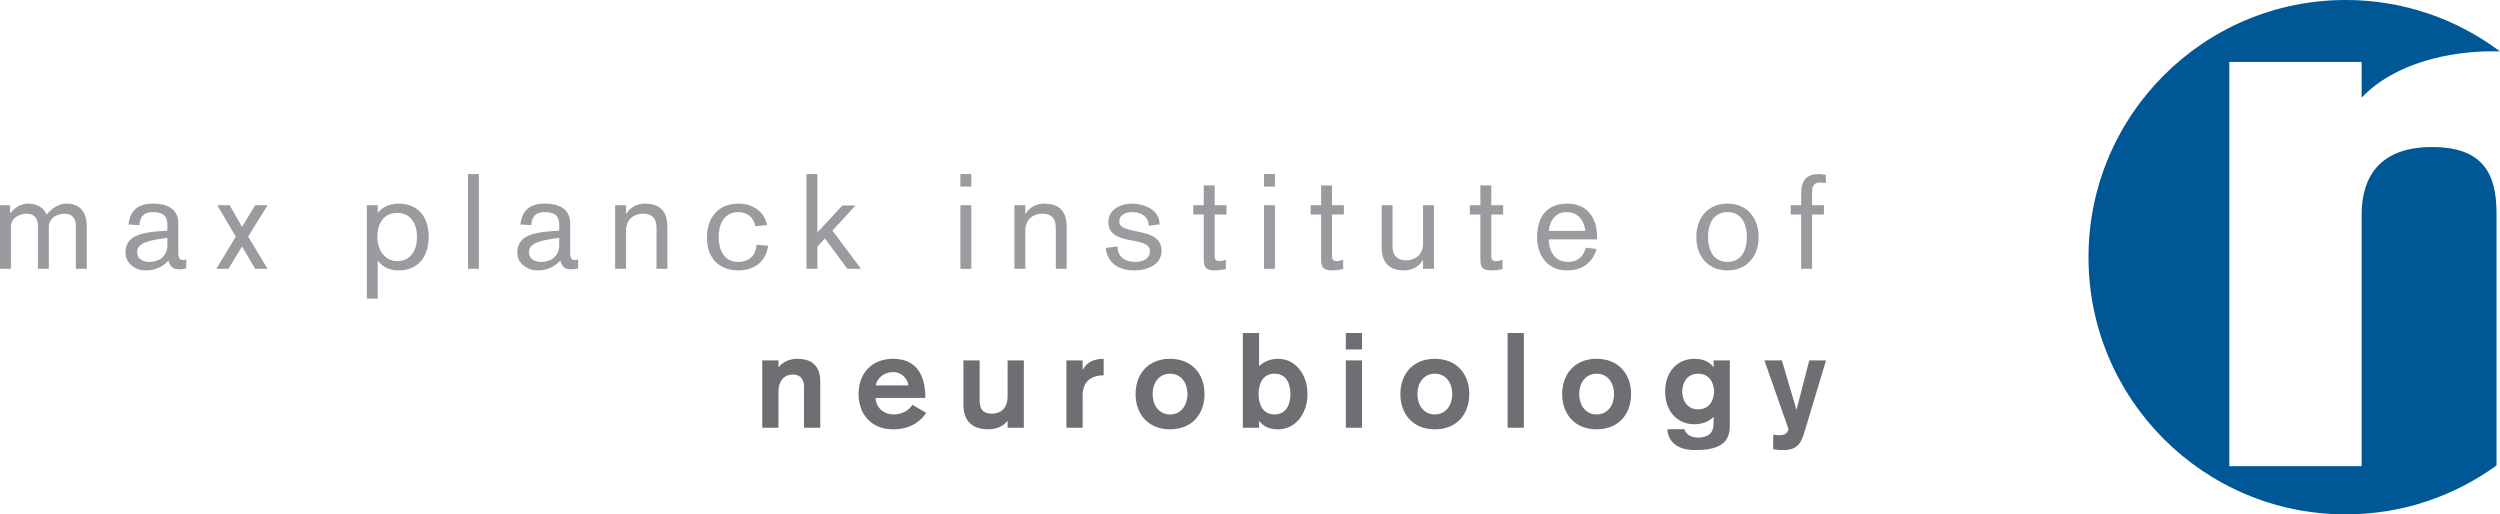 <?xml version="1.0" encoding="UTF-8" standalone="no"?>
<!-- Created with Inkscape (http://www.inkscape.org/) -->

<svg
   xmlns:dc="http://purl.org/dc/elements/1.1/"
   xmlns:cc="http://creativecommons.org/ns#"
   xmlns:rdf="http://www.w3.org/1999/02/22-rdf-syntax-ns#"
   xmlns:svg="http://www.w3.org/2000/svg"
   xmlns="http://www.w3.org/2000/svg"
   xmlns:sodipodi="http://sodipodi.sourceforge.net/DTD/sodipodi-0.dtd"
   xmlns:inkscape="http://www.inkscape.org/namespaces/inkscape"
   width="563.669"
   height="115.976"
   id="svg2"
   version="1.1"
   inkscape:version="0.48.3.1 r9886"
   sodipodi:docname="New document 1">
  <defs
     id="defs4">
    <clipPath
       id="clipPath3034"
       clipPathUnits="userSpaceOnUse">
      <path
         id="path3036"
         d="m 0,595.276 841.89,0 L 841.89,0 0,0 0,595.276 z"
         inkscape:connector-curvature="0" />
    </clipPath>
    <clipPath
       id="clipPath3034-7"
       clipPathUnits="userSpaceOnUse">
      <path
         inkscape:connector-curvature="0"
         id="path3036-5"
         d="m 0,595.276 841.89,0 L 841.89,0 0,0 0,595.276 z" />
    </clipPath>
  </defs>
  <sodipodi:namedview
     id="base"
     pagecolor="#ffffff"
     bordercolor="#666666"
     borderopacity="1.0"
     inkscape:pageopacity="0.0"
     inkscape:pageshadow="2"
     inkscape:zoom="0.35"
     inkscape:cx="302.54885"
     inkscape:cy="-244.86902"
     inkscape:document-units="px"
     inkscape:current-layer="layer1"
     showgrid="false"
     inkscape:window-width="1270"
     inkscape:window-height="768"
     inkscape:window-x="166"
     inkscape:window-y="133"
     inkscape:window-maximized="0"
     fit-margin-top="0"
     fit-margin-left="0"
     fit-margin-right="0"
     fit-margin-bottom="0" />
  <g
     inkscape:label="Layer 1"
     inkscape:groupmode="layer"
     id="layer1"
     transform="translate(-72.451,-171.517)">
    <g
       transform="matrix(1.25,0,0,-1.25,18.233,601.25)"
       inkscape:label="Logo_EN_4c_AI.ai"
       id="g3028">
      <g
         id="g3030">
        <g
           clip-path="url(#clipPath3034-7)"
           id="g3032">
          <g
             transform="translate(482.052,317.264)"
             id="g3038">
            <path
               id="path3040"
               style="fill:#005796;fill-opacity:1;fill-rule:nonzero;stroke:none"
               d="m 0,0 c -9.639,0 -12.699,-5.619 -12.699,-12.197 l 0,-45.366 -23.871,0 0,72.914 23.871,0 0,-6.443 c 6.121,6.443 16.219,8.362 23.564,8.362 0.475,0 0.935,-0.011 1.393,-0.023 -7.754,5.823 -17.39,9.276 -27.834,9.276 -25.621,0 -46.391,-20.768 -46.391,-46.39 0,-25.62 20.77,-46.391 46.391,-46.391 10.167,0 19.562,3.279 27.207,8.826 l 0,45.508 C 11.631,-4.797 9.182,0 0,0"
               inkscape:connector-curvature="0" />
          </g>
          <g
             transform="translate(43.374,306.772)"
             id="g3042">
            <path
               id="path3044"
               style="fill:#9b9a9e;fill-opacity:1;fill-rule:nonzero;stroke:none"
               d="m 0,0 1.824,0 0,-1.439 0.047,0 c 0.721,0.935 1.873,1.728 3.217,1.728 1.248,0 2.713,-0.505 3.336,-1.992 0.816,1.127 2.256,1.992 3.48,1.992 1.873,0 3.744,-0.816 3.744,-4.178 l 0,-7.585 -1.967,0 0,7.682 c 0,1.416 -0.624,2.257 -2.017,2.257 -1.224,0 -2.855,-0.673 -2.855,-2.401 l 0,-7.538 -1.969,0 0,7.682 c 0,1.416 -0.624,2.257 -2.016,2.257 -1.224,0 -2.856,-0.673 -2.856,-2.401 l 0,-7.538 -1.968,0 L 0,0 z"
               inkscape:connector-curvature="0" />
          </g>
          <g
             transform="translate(73.567,300.892)"
             id="g3046">
            <path
               id="path3048"
               style="fill:#9b9a9e;fill-opacity:1;fill-rule:nonzero;stroke:none"
               d="m 0,0 c -3.216,-0.455 -5.448,-0.815 -5.448,-2.592 0,-1.392 1.271,-1.752 2.208,-1.752 1.848,0 3.24,1.128 3.24,3.025 L 0,0 z M 0,2.305 C 0,3.938 -0.72,4.633 -2.688,4.633 -4.2,4.633 -4.969,3.841 -5.04,2.281 L -7.009,2.4 c 0.264,2.593 1.801,3.77 4.344,3.77 1.945,0 4.633,-0.529 4.633,-3.553 l 0,-5.328 c 0,-1.129 0.431,-1.297 0.84,-1.297 0.216,0 0.408,0.049 0.6,0.12 l 0,-1.633 C 3.024,-5.616 2.592,-5.688 2.185,-5.688 c -1.177,0 -1.729,0.504 -1.993,1.584 -1.08,-1.2 -2.472,-1.776 -4.081,-1.776 -2.04,0 -3.673,1.392 -3.673,3.169 0,3.168 2.833,3.744 7.562,4.008 l 0,1.008 z"
               inkscape:connector-curvature="0" />
          </g>
          <g
             transform="translate(85.902,301.108)"
             id="g3050">
            <path
               id="path3052"
               style="fill:#9b9a9e;fill-opacity:1;fill-rule:nonzero;stroke:none"
               d="m 0,0 -3.336,5.664 2.232,0 2.233,-3.912 2.375,3.912 2.232,0 L 2.232,0 l 3.504,-5.81 -2.232,0 -2.375,4.034 -2.45,-4.034 -2.183,0 L 0,0 z"
               inkscape:connector-curvature="0" />
          </g>
          <g
             transform="translate(115.016,305.381)"
             id="g3054">
            <path
               id="path3056"
               style="fill:#9b9a9e;fill-opacity:1;fill-rule:nonzero;stroke:none"
               d="m 0,0 c -2.545,0 -3.578,-2.064 -3.578,-4.345 0,-2.28 1.297,-4.343 3.578,-4.343 2.543,0 3.576,2.063 3.576,4.343 C 3.576,-2.064 2.543,0 0,0 m -5.473,1.392 1.967,0 0,-1.368 0.049,0 -0.023,0 c 0.623,0.864 2.039,1.657 3.671,1.657 4.057,0 5.497,-2.953 5.497,-6.026 0,-3.072 -1.536,-6.024 -5.473,-6.024 -1.535,0 -2.832,0.576 -3.672,1.727 l -0.049,0 0,-6.817 -1.967,0 0,16.851 z"
               inkscape:connector-curvature="0" />
          </g>
          <path
             id="path3058"
             style="fill:#9b9a9e;fill-opacity:1;fill-rule:nonzero;stroke:none"
             d="m 127.783,312.39 1.967,0 0,-17.091 -1.967,0 0,17.091 z"
             inkscape:connector-curvature="0" />
          <g
             transform="translate(144.246,300.892)"
             id="g3060">
            <path
               id="path3062"
               style="fill:#9b9a9e;fill-opacity:1;fill-rule:nonzero;stroke:none"
               d="m 0,0 c -3.215,-0.455 -5.447,-0.815 -5.447,-2.592 0,-1.392 1.271,-1.752 2.207,-1.752 1.849,0 3.24,1.128 3.24,3.025 L 0,0 z m 0,2.305 c 0,1.633 -0.719,2.328 -2.688,2.328 -1.511,0 -2.281,-0.792 -2.351,-2.352 L -7.008,2.4 c 0.264,2.593 1.801,3.77 4.344,3.77 1.945,0 4.633,-0.529 4.633,-3.553 l 0,-5.328 c 0,-1.129 0.431,-1.297 0.84,-1.297 0.216,0 0.408,0.049 0.599,0.12 l 0,-1.633 C 3.025,-5.616 2.592,-5.688 2.186,-5.688 c -1.178,0 -1.729,0.504 -1.993,1.584 -1.08,-1.2 -2.472,-1.776 -4.082,-1.776 -2.039,0 -3.672,1.392 -3.672,3.169 0,3.168 2.832,3.744 7.561,4.008 l 0,1.008 z"
               inkscape:connector-curvature="0" />
          </g>
          <g
             transform="translate(154.326,306.772)"
             id="g3064">
            <path
               id="path3066"
               style="fill:#9b9a9e;fill-opacity:1;fill-rule:nonzero;stroke:none"
               d="m 0,0 1.969,0 0,-1.535 0.047,0 c 0.744,1.151 1.873,1.824 3.361,1.824 2.303,0 4.055,-1.009 4.055,-4.201 l 0,-7.562 -1.967,0 0,7.37 c 0,1.968 -1.033,2.569 -2.424,2.569 -1.824,0 -3.072,-1.177 -3.072,-3.026 l 0,-6.913 -1.969,0 L 0,0 z"
               inkscape:connector-curvature="0" />
          </g>
          <g
             transform="translate(179.623,302.981)"
             id="g3068">
            <path
               id="path3070"
               style="fill:#9b9a9e;fill-opacity:1;fill-rule:nonzero;stroke:none"
               d="m 0,0 c -0.289,1.56 -1.465,2.544 -3.049,2.544 -2.785,0 -3.576,-2.424 -3.576,-4.512 0,-2.232 0.936,-4.465 3.527,-4.465 1.946,0 3.217,1.153 3.289,3.096 l 2.112,-0.168 c -0.336,-2.783 -2.448,-4.464 -5.328,-4.464 -3.696,0 -5.713,2.401 -5.713,5.906 0,3.551 1.992,6.144 5.689,6.144 2.401,0 4.608,-1.249 5.16,-3.865 L 0,0 z"
               inkscape:connector-curvature="0" />
          </g>
          <g
             transform="translate(188.838,312.39)"
             id="g3072">
            <path
               id="path3074"
               style="fill:#9b9a9e;fill-opacity:1;fill-rule:nonzero;stroke:none"
               d="m 0,0 1.969,0 0,-10.537 4.511,4.872 2.377,0 -4.177,-4.536 5.162,-6.89 -2.473,0 -4.033,5.474 -1.367,-1.465 0,-4.009 -1.969,0 L 0,0 z"
               inkscape:connector-curvature="0" />
          </g>
          <path
             id="path3076"
             style="fill:#9b9a9e;fill-opacity:1;fill-rule:nonzero;stroke:none"
             d="m 216.605,306.772 1.969,0 0,-11.474 -1.969,0 0,11.474 z m 0,5.618 1.969,0 0,-2.256 -1.969,0 0,2.256 z"
             inkscape:connector-curvature="0" />
          <g
             transform="translate(226.35,306.772)"
             id="g3078">
            <path
               id="path3080"
               style="fill:#9b9a9e;fill-opacity:1;fill-rule:nonzero;stroke:none"
               d="m 0,0 1.969,0 0,-1.535 0.047,0 c 0.744,1.151 1.873,1.824 3.361,1.824 2.303,0 4.055,-1.009 4.055,-4.201 l 0,-7.562 -1.967,0 0,7.37 c 0,1.968 -1.033,2.569 -2.424,2.569 -1.824,0 -3.072,-1.177 -3.072,-3.026 l 0,-6.913 -1.969,0 L 0,0 z"
               inkscape:connector-curvature="0" />
          </g>
          <g
             transform="translate(244.949,299.332)"
             id="g3082">
            <path
               id="path3084"
               style="fill:#9b9a9e;fill-opacity:1;fill-rule:nonzero;stroke:none"
               d="m 0,0 c 0,-2.136 1.68,-2.784 3.264,-2.784 0.912,0 2.568,0.288 2.568,1.969 0,2.855 -7.488,0.719 -7.488,5.208 0,2.328 2.281,3.336 4.32,3.336 1.561,0 4.92,-0.792 4.92,-3.745 L 5.617,3.72 c 0,1.68 -1.369,2.472 -2.857,2.472 -1.055,0 -2.447,-0.311 -2.447,-1.704 0,-2.592 7.632,-0.743 7.632,-5.28 0,-2.424 -2.472,-3.528 -4.968,-3.528 -2.52,0 -4.825,1.152 -5.088,4.056 L 0,0 z"
               inkscape:connector-curvature="0" />
          </g>
          <g
             transform="translate(258.606,306.772)"
             id="g3086">
            <path
               id="path3088"
               style="fill:#9b9a9e;fill-opacity:1;fill-rule:nonzero;stroke:none"
               d="m 0,0 1.895,0 0,3.576 1.968,0 L 3.863,0 6,0 l 0,-1.68 -2.137,0 0,-7.297 c 0,-0.551 0,-1.103 0.793,-1.103 0.432,0 0.817,0.096 1.223,0.24 l 0,-1.681 c -0.647,-0.144 -1.295,-0.24 -1.943,-0.24 -2.041,0 -2.041,0.96 -2.041,2.257 l 0,7.824 L 0,-1.68 0,0 z"
               inkscape:connector-curvature="0" />
          </g>
          <path
             id="path3090"
             style="fill:#9b9a9e;fill-opacity:1;fill-rule:nonzero;stroke:none"
             d="m 271.373,306.772 1.969,0 0,-11.474 -1.969,0 0,11.474 z m 0,5.618 1.969,0 0,-2.256 -1.969,0 0,2.256 z"
             inkscape:connector-curvature="0" />
          <g
             transform="translate(279.773,306.772)"
             id="g3092">
            <path
               id="path3094"
               style="fill:#9b9a9e;fill-opacity:1;fill-rule:nonzero;stroke:none"
               d="m 0,0 1.895,0 0,3.576 1.968,0 L 3.863,0 6,0 l 0,-1.68 -2.137,0 0,-7.297 c 0,-0.551 0,-1.103 0.793,-1.103 0.432,0 0.817,0.096 1.223,0.24 l 0,-1.681 c -0.647,-0.144 -1.295,-0.24 -1.943,-0.24 -2.041,0 -2.041,0.96 -2.041,2.257 l 0,7.824 L 0,-1.68 0,0 z"
               inkscape:connector-curvature="0" />
          </g>
          <g
             transform="translate(302.021,295.299)"
             id="g3096">
            <path
               id="path3098"
               style="fill:#9b9a9e;fill-opacity:1;fill-rule:nonzero;stroke:none"
               d="m 0,0 -1.969,0 0,1.537 -0.047,0 c -0.744,-1.152 -1.873,-1.824 -3.361,-1.824 -2.302,0 -4.054,1.009 -4.054,4.2 l 0,7.561 1.967,0 0,-7.561 c 0,-1.632 1.007,-2.376 2.423,-2.376 1.824,0 3.072,1.177 3.072,3.025 l 0,6.912 1.969,0 L 0,0 z"
               inkscape:connector-curvature="0" />
          </g>
          <g
             transform="translate(308.5,306.772)"
             id="g3100">
            <path
               id="path3102"
               style="fill:#9b9a9e;fill-opacity:1;fill-rule:nonzero;stroke:none"
               d="m 0,0 1.896,0 0,3.576 1.969,0 0,-3.576 2.137,0 0,-1.68 -2.137,0 0,-7.297 c 0,-0.551 0,-1.103 0.791,-1.103 0.434,0 0.817,0.096 1.225,0.24 l 0,-1.681 c -0.649,-0.144 -1.295,-0.24 -1.943,-0.24 -2.042,0 -2.042,0.96 -2.042,2.257 l 0,7.824 L 0,-1.68 0,0 z"
               inkscape:connector-curvature="0" />
          </g>
          <g
             transform="translate(329.334,302.141)"
             id="g3104">
            <path
               id="path3106"
               style="fill:#9b9a9e;fill-opacity:1;fill-rule:nonzero;stroke:none"
               d="M 0,0 C -0.24,1.872 -1.297,3.384 -3.457,3.384 -5.377,3.384 -6.48,1.752 -6.602,0 L 0,0 z m -6.602,-1.536 c 0,-2.28 1.202,-4.057 3.457,-4.057 1.729,0 2.786,0.864 3.217,2.569 l 1.944,-0.241 c -0.745,-2.568 -2.688,-3.864 -5.233,-3.864 -3.504,-0.072 -5.496,2.664 -5.496,5.929 0,3.721 1.752,6.121 5.473,6.121 3.599,0 5.351,-2.617 5.351,-6.001 l 0,-0.456 -8.713,0 z"
               inkscape:connector-curvature="0" />
          </g>
          <g
             transform="translate(354.964,296.548)"
             id="g3108">
            <path
               id="path3110"
               style="fill:#9b9a9e;fill-opacity:1;fill-rule:nonzero;stroke:none"
               d="M 0,0 C 2.832,0 3.504,2.592 3.504,4.488 3.504,6.385 2.832,8.977 0,8.977 -2.832,8.977 -3.504,6.385 -3.504,4.488 -3.504,2.592 -2.832,0 0,0 m 0,10.514 c 3.504,0 5.617,-2.545 5.617,-6.026 0,-3.48 -2.113,-6.024 -5.617,-6.024 -3.504,0 -5.617,2.544 -5.617,6.024 0,3.481 2.113,6.026 5.617,6.026"
               inkscape:connector-curvature="0" />
          </g>
          <g
             transform="translate(368.259,305.093)"
             id="g3112">
            <path
               id="path3114"
               style="fill:#9b9a9e;fill-opacity:1;fill-rule:nonzero;stroke:none"
               d="m 0,0 -1.895,0 0,1.68 1.895,0 0,2.041 c 0,2.519 0.984,3.576 3.193,3.576 0.432,0 0.864,-0.072 1.248,-0.145 l 0,-1.488 C 4.129,5.713 3.842,5.76 3.361,5.76 2.736,5.76 1.969,5.568 1.969,4.152 l 0,-2.472 2.136,0 0,-1.68 -2.136,0 0,-9.794 L 0,-9.794 0,0 z"
               inkscape:connector-curvature="0" />
          </g>
          <g
             transform="translate(180.863,278.78)"
             id="g3116">
            <path
               id="path3118"
               style="fill:#6f6e72;fill-opacity:1;fill-rule:nonzero;stroke:none"
               d="m 0,0 2.928,0 0,-1.2 0.047,0 c 0.865,1.055 2.136,1.488 3.312,1.488 2.881,0 4.178,-1.464 4.178,-4.128 l 0,-8.305 -2.93,0 0,7.416 c 0,1.104 -0.504,2.185 -2.015,2.185 -1.416,0 -2.592,-0.96 -2.592,-3.192 l 0,-6.409 -2.928,0 L 0,0 z"
               inkscape:connector-curvature="0" />
          </g>
          <g
             transform="translate(207.215,274.269)"
             id="g3120">
            <path
               id="path3122"
               style="fill:#6f6e72;fill-opacity:1;fill-rule:nonzero;stroke:none"
               d="M 0,0 C 0,0.647 -0.793,2.399 -2.76,2.399 -4.465,2.399 -5.592,1.295 -5.904,0 L 0,0 z m -5.904,-2.257 c 0.047,-1.8 1.56,-2.975 3.144,-2.975 2.303,0 3.215,1.319 3.504,1.727 l 2.473,-1.44 C 2.305,-6.338 0.553,-7.922 -2.76,-7.922 c -3.937,0 -6.217,2.736 -6.217,6.361 0,3.624 2.28,6.361 6.217,6.361 4.057,0 5.832,-2.712 5.832,-7.057 l -8.976,0 z"
               inkscape:connector-curvature="0" />
          </g>
          <g
             transform="translate(228.047,266.636)"
             id="g3124">
            <path
               id="path3126"
               style="fill:#6f6e72;fill-opacity:1;fill-rule:nonzero;stroke:none"
               d="m 0,0 -2.928,0 0,1.199 -0.049,0 c -0.646,-0.84 -1.822,-1.488 -3.478,-1.488 -2.065,0 -4.441,0.865 -4.441,4.393 l 0,8.041 2.927,0 0,-7.202 c 0,-1.679 0.672,-2.399 2.16,-2.399 2.209,0 2.881,1.608 2.881,3.072 l 0,6.529 2.928,0 L 0,0 z"
               inkscape:connector-curvature="0" />
          </g>
          <g
             transform="translate(235.727,278.78)"
             id="g3128">
            <path
               id="path3130"
               style="fill:#6f6e72;fill-opacity:1;fill-rule:nonzero;stroke:none"
               d="m 0,0 2.928,0 0,-1.68 0.047,0 c 0.697,1.392 2.041,1.968 3.746,1.968 l 0,-2.976 c -1.992,0 -3.793,-0.937 -3.793,-3.577 l 0,-5.88 -2.928,0 L 0,0 z"
               inkscape:connector-curvature="0" />
          </g>
          <g
             transform="translate(251.277,272.708)"
             id="g3132">
            <path
               id="path3134"
               style="fill:#6f6e72;fill-opacity:1;fill-rule:nonzero;stroke:none"
               d="m 0,0 c 0,-1.896 1.057,-3.672 3.145,-3.672 2.087,0 3.144,1.776 3.144,3.672 0,1.896 -1.057,3.672 -3.144,3.672 C 1.057,3.672 0,1.896 0,0 m 9.361,0 c 0,-3.625 -2.279,-6.361 -6.216,-6.361 -3.936,0 -6.217,2.736 -6.217,6.361 0,3.624 2.281,6.36 6.217,6.36 3.937,0 6.216,-2.736 6.216,-6.36"
               inkscape:connector-curvature="0" />
          </g>
          <g
             transform="translate(270.383,272.708)"
             id="g3136">
            <path
               id="path3138"
               style="fill:#6f6e72;fill-opacity:1;fill-rule:nonzero;stroke:none"
               d="M 0,0 C 0.023,-1.752 0.672,-3.672 2.879,-3.672 5.088,-3.672 5.736,-1.752 5.76,0 5.736,1.752 5.088,3.672 2.879,3.672 0.672,3.672 0.023,1.752 0,0 m -2.832,11.017 2.928,0 0,-5.977 c 0.888,0.816 2.015,1.32 3.455,1.32 3.121,0 5.281,-2.856 5.281,-6.36 0,-3.504 -2.16,-6.361 -5.281,-6.361 -1.752,0 -2.688,0.6 -3.408,1.465 l -0.047,0 0,-1.176 -2.928,0 0,17.089 z"
               inkscape:connector-curvature="0" />
          </g>
          <path
             id="path3140"
             style="fill:#6f6e72;fill-opacity:1;fill-rule:nonzero;stroke:none"
             d="m 286.125,278.78 2.928,0 0,-12.145 -2.928,0 0,12.145 z m 0,4.945 2.928,0 0,-2.976 -2.928,0 0,2.976 z"
             inkscape:connector-curvature="0" />
          <g
             transform="translate(299.037,272.708)"
             id="g3142">
            <path
               id="path3144"
               style="fill:#6f6e72;fill-opacity:1;fill-rule:nonzero;stroke:none"
               d="m 0,0 c 0,-1.896 1.057,-3.672 3.145,-3.672 2.087,0 3.144,1.776 3.144,3.672 0,1.896 -1.057,3.672 -3.144,3.672 C 1.057,3.672 0,1.896 0,0 m 9.361,0 c 0,-3.625 -2.279,-6.361 -6.216,-6.361 -3.936,0 -6.217,2.736 -6.217,6.361 0,3.624 2.281,6.36 6.217,6.36 3.937,0 6.216,-2.736 6.216,-6.36"
               inkscape:connector-curvature="0" />
          </g>
          <path
             id="path3146"
             style="fill:#6f6e72;fill-opacity:1;fill-rule:nonzero;stroke:none"
             d="m 315.309,283.725 2.928,0 0,-17.089 -2.928,0 0,17.089 z"
             inkscape:connector-curvature="0" />
          <g
             transform="translate(328.221,272.708)"
             id="g3148">
            <path
               id="path3150"
               style="fill:#6f6e72;fill-opacity:1;fill-rule:nonzero;stroke:none"
               d="m 0,0 c 0,-1.896 1.057,-3.672 3.145,-3.672 2.087,0 3.144,1.776 3.144,3.672 0,1.896 -1.057,3.672 -3.144,3.672 C 1.057,3.672 0,1.896 0,0 m 9.361,0 c 0,-3.625 -2.279,-6.361 -6.216,-6.361 -3.936,0 -6.217,2.736 -6.217,6.361 0,3.624 2.281,6.36 6.217,6.36 3.937,0 6.216,-2.736 6.216,-6.36"
               inkscape:connector-curvature="0" />
          </g>
          <g
             transform="translate(349.678,276.38)"
             id="g3152">
            <path
               id="path3154"
               style="fill:#6f6e72;fill-opacity:1;fill-rule:nonzero;stroke:none"
               d="m 0,0 c -2.209,0 -2.857,-1.92 -2.881,-3.216 0.024,-1.296 0.672,-3.216 2.881,-3.216 2.207,0 2.855,1.92 2.879,3.216 C 2.855,-1.92 2.207,0 0,0 m 5.711,-9.48 c 0,-3.458 -2.615,-4.297 -6.313,-4.297 -3.839,0 -4.943,2.256 -4.943,3.768 l 3.072,0 c 0.215,-0.84 1.032,-1.512 2.496,-1.512 1.897,0 2.76,0.96 2.76,2.449 l 0,1.296 c -0.935,-1.009 -2.4,-1.345 -3.457,-1.345 -3.023,0 -5.279,2.257 -5.279,5.905 0,3.648 2.256,5.904 5.279,5.904 1.754,0 2.69,-0.6 3.408,-1.463 l 0.049,0 0,1.175 2.928,0 0,-11.88 z"
               inkscape:connector-curvature="0" />
          </g>
          <g
             transform="translate(368.758,265.556)"
             id="g3156">
            <path
               id="path3158"
               style="fill:#6f6e72;fill-opacity:1;fill-rule:nonzero;stroke:none"
               d="m 0,0 c -0.672,-2.232 -1.682,-2.953 -3.793,-2.953 -0.721,0 -1.225,0.072 -1.752,0.168 l 0,2.617 c 0.287,-0.049 0.623,-0.097 1.152,-0.097 0.936,0 1.272,0.265 1.631,1.033 l -4.367,12.457 3.145,0 2.615,-8.832 0.049,0 2.279,8.832 3.025,0 L 0,0 z"
               inkscape:connector-curvature="0" />
          </g>
        </g>
      </g>
    </g>
  </g>
</svg>
